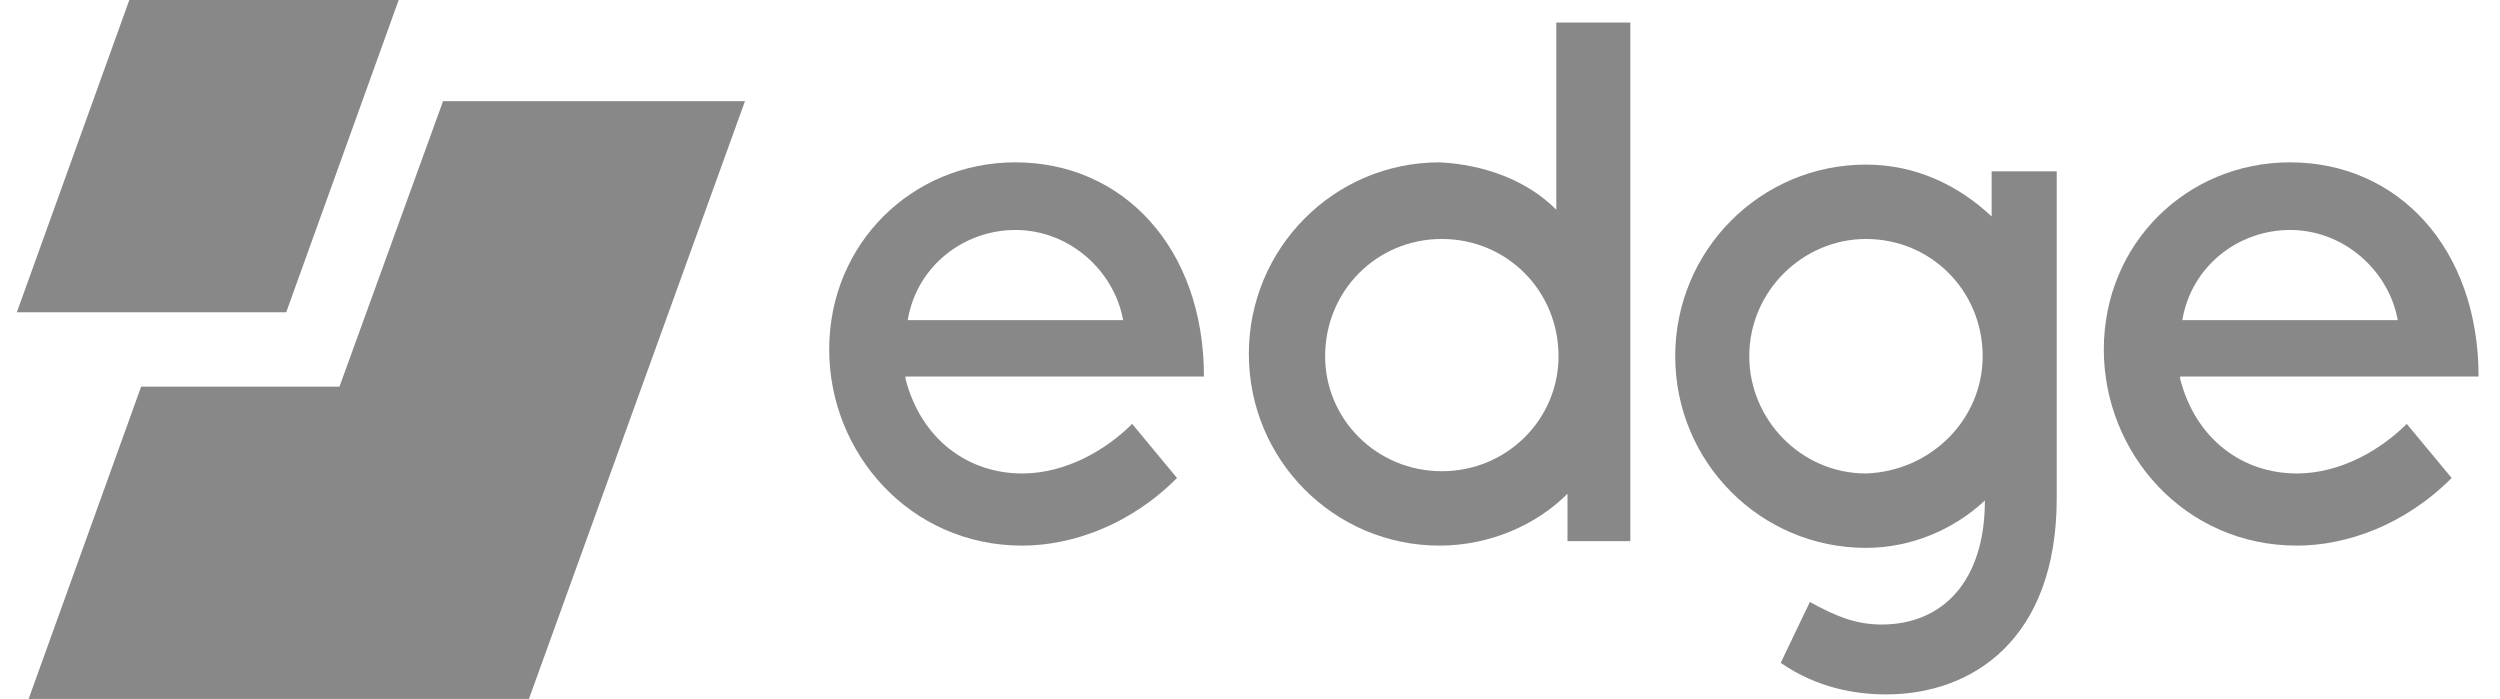 <svg xmlns:xlink="http://www.w3.org/1999/xlink" xmlns="http://www.w3.org/2000/svg" width="93" height="26" viewBox="0 0 93 26" fill="none">
<g clip-path="url(#clip0_2262_10953)">
<path fill-rule="evenodd" clip-rule="evenodd" d="M41.781 11.91C41.447 10.065 39.778 8.555 37.774 8.555C35.854 8.555 34.101 9.897 33.767 11.91H41.781ZM33.684 14.091C34.268 16.355 36.021 17.613 38.025 17.613C39.694 17.613 41.197 16.691 42.115 15.768L43.785 17.781C42.032 19.542 39.861 20.297 38.025 20.297C33.851 20.297 30.846 16.858 30.846 13C30.846 9.058 33.934 6.039 37.774 6.039C41.781 6.039 44.787 9.226 44.787 14.007H33.684V14.091Z" fill="#888889"/>
<path fill-rule="evenodd" clip-rule="evenodd" d="M57.977 13.252C57.977 10.819 56.057 8.89 53.636 8.89C51.215 8.89 49.295 10.819 49.295 13.252C49.295 15.6 51.215 17.529 53.636 17.529C56.057 17.529 57.977 15.6 57.977 13.252ZM57.894 7.8V0.839H60.648V20.129H58.311V18.368C57.142 19.542 55.389 20.297 53.553 20.297C49.629 20.297 46.457 17.11 46.457 13.168C46.457 9.226 49.629 6.039 53.553 6.039C55.222 6.123 56.808 6.71 57.894 7.8Z" fill="#888889"/>
<path fill-rule="evenodd" clip-rule="evenodd" d="M73.755 13.252C73.755 10.819 71.835 8.89 69.414 8.89C67.077 8.89 65.073 10.819 65.073 13.252C65.073 15.6 66.993 17.613 69.414 17.613C71.835 17.529 73.755 15.6 73.755 13.252ZM76.51 18.535C76.51 23.819 73.338 25.832 70.165 25.832C68.997 25.832 67.578 25.581 66.242 24.658L67.327 22.394C68.245 22.897 68.997 23.232 69.998 23.232C72.252 23.232 73.838 21.639 73.838 18.619C72.67 19.71 71.084 20.381 69.414 20.381C65.49 20.381 62.318 17.194 62.318 13.252C62.318 9.31 65.49 6.123 69.414 6.123C71.251 6.123 72.837 6.878 74.089 8.052V6.374H76.51V18.535Z" fill="#888889"/>
<path fill-rule="evenodd" clip-rule="evenodd" d="M89.197 11.91C88.864 10.065 87.194 8.555 85.19 8.555C83.27 8.555 81.517 9.897 81.183 11.91H89.197ZM81.1 14.091C81.684 16.355 83.437 17.613 85.441 17.613C87.11 17.613 88.613 16.691 89.531 15.768L91.201 17.781C89.448 19.542 87.277 20.297 85.441 20.297C81.267 20.297 78.262 16.858 78.262 13C78.262 9.058 81.35 6.039 85.19 6.039C89.197 6.039 92.203 9.226 92.203 14.007H81.1V14.091Z" fill="#888889"/>
<path fill-rule="evenodd" clip-rule="evenodd" d="M27.714 3.762L19.676 26H1.065L5.25 14.383H12.628L16.482 3.762H27.714Z" fill="#888889"/>
<path fill-rule="evenodd" clip-rule="evenodd" d="M14.831 0L10.647 11.617H0.626L4.811 0H14.831Z" fill="#888889"/>
</g>
<defs>
<clipPath id="clip0_2262_10953">
<rect width="93" height="26" fill="white"/>
</clipPath>
</defs>
</svg>